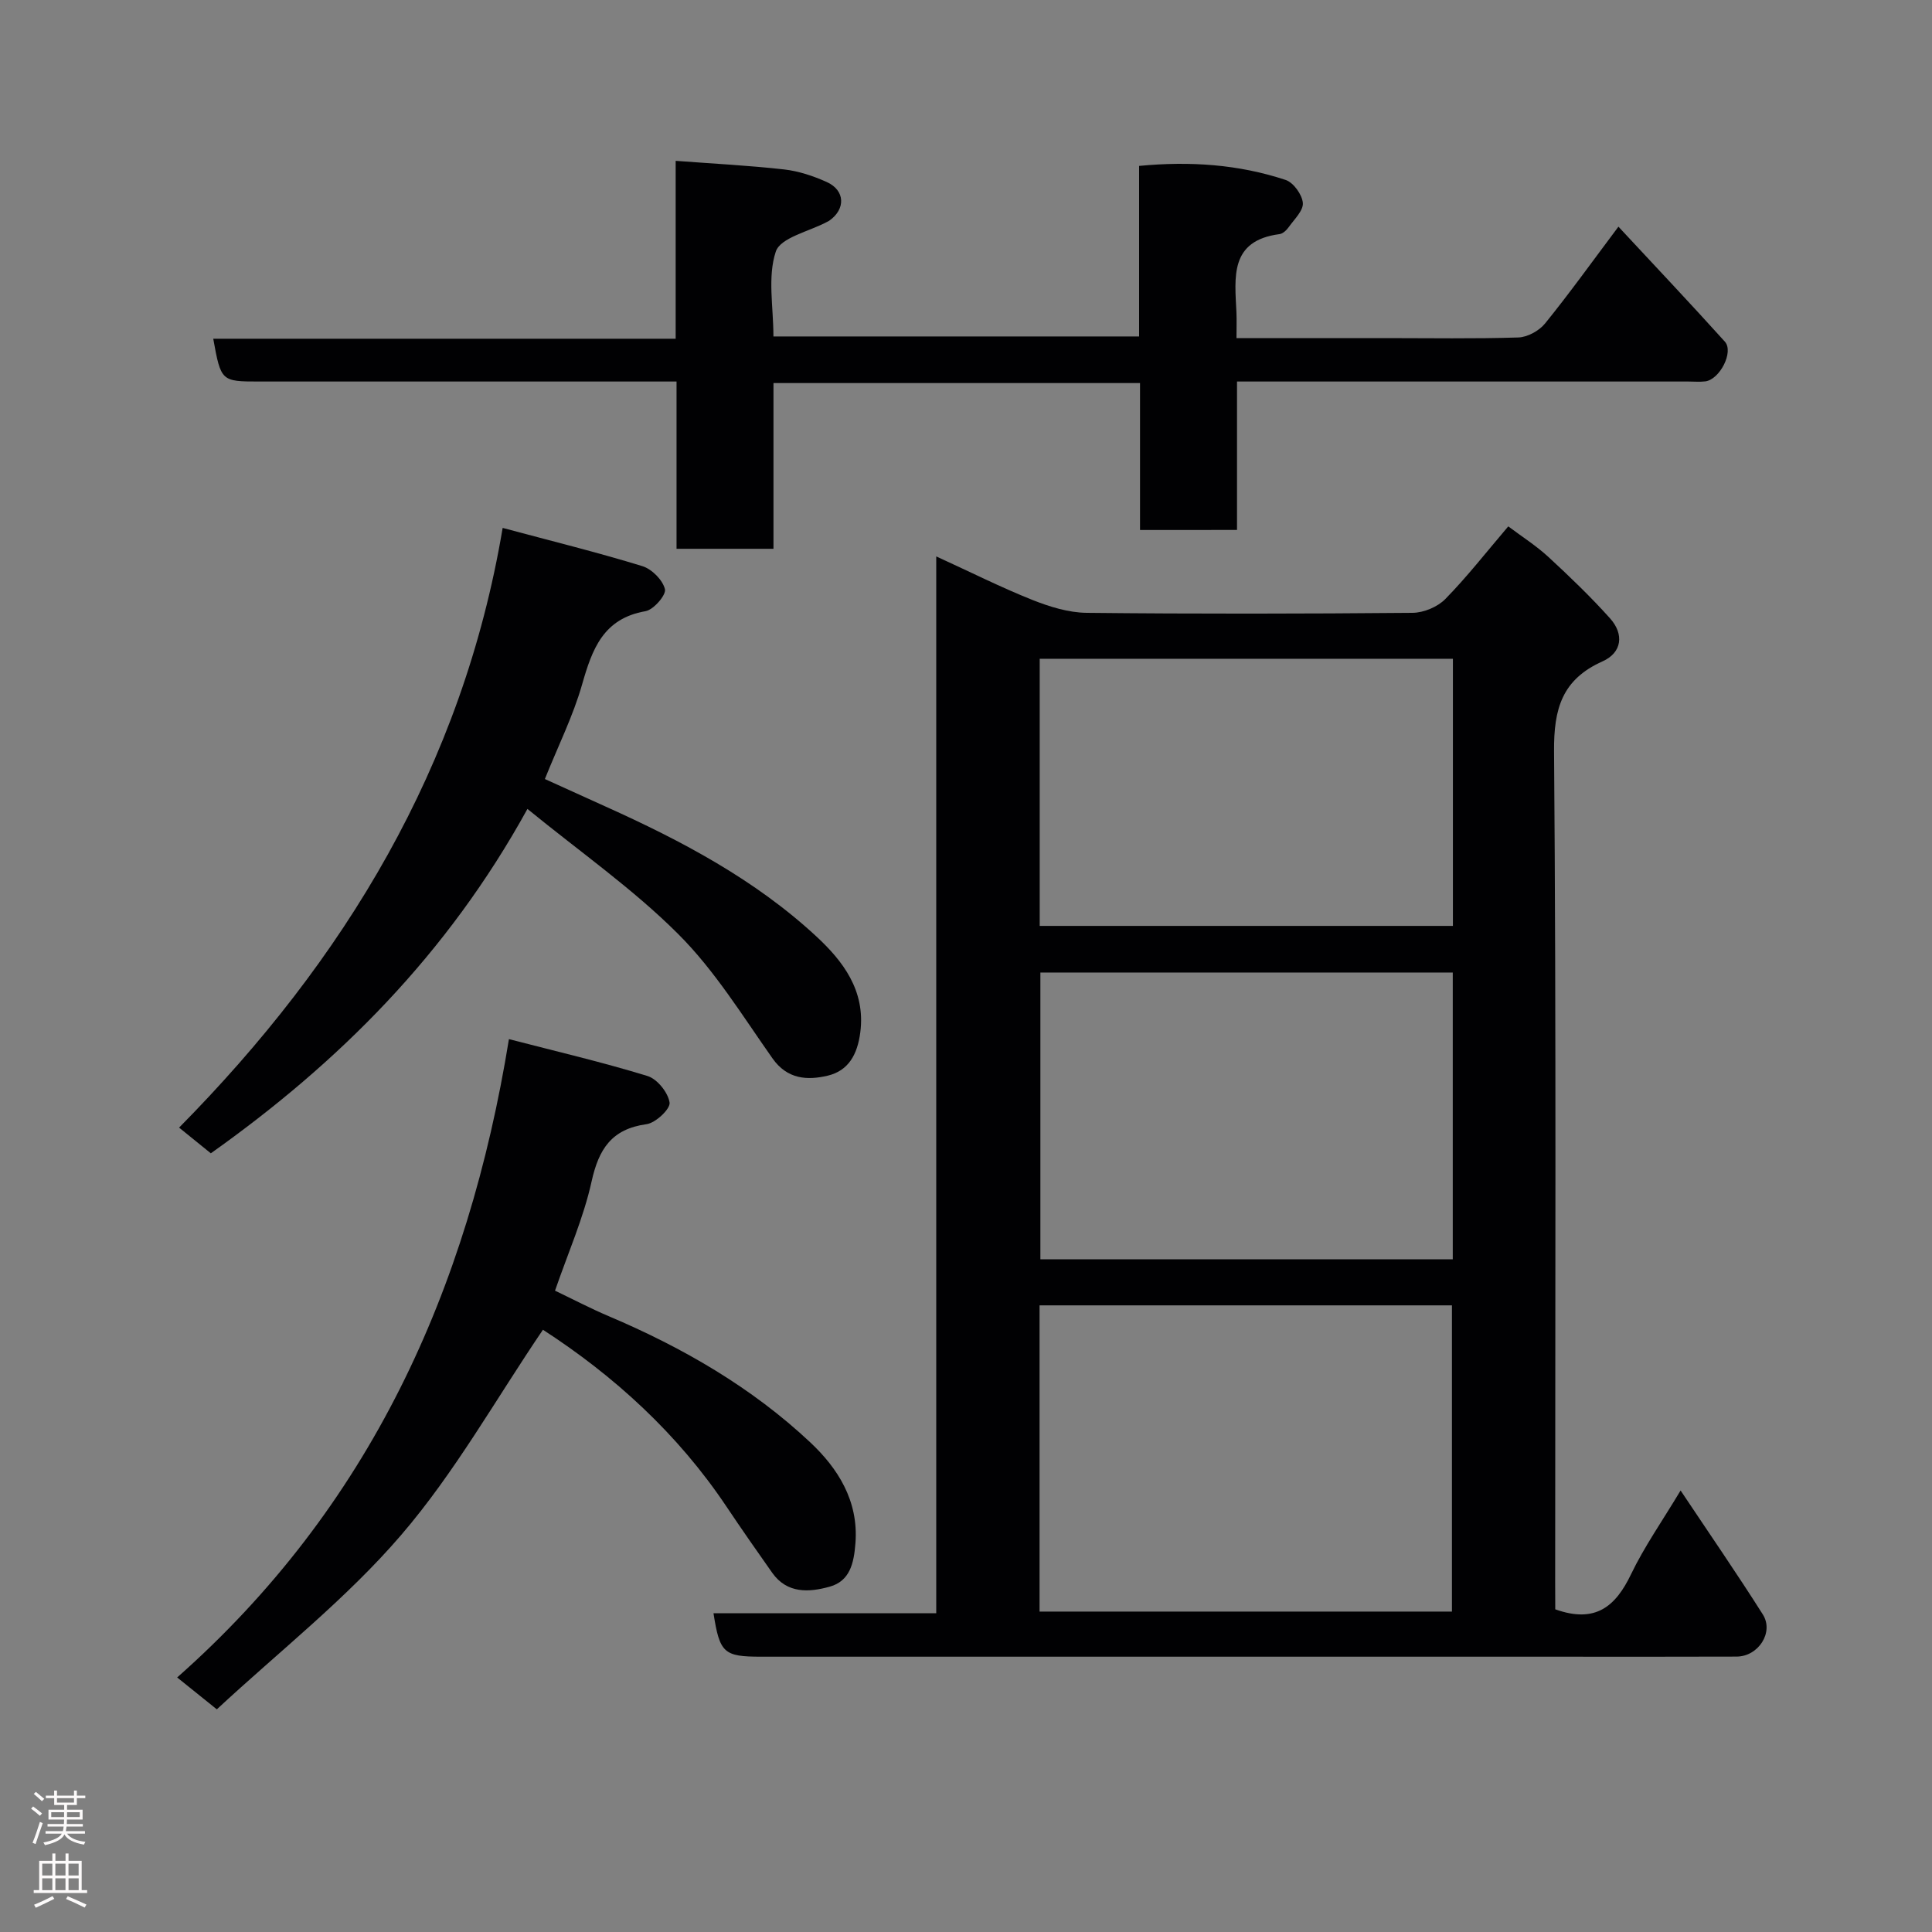 <svg enable-background="new 0 0 400 400" viewBox="0 0 400 400" xmlns="http://www.w3.org/2000/svg"><rect x="0" y="0" width="400" height="400" fill="#808080" stroke="none"/><g fill="#010103"><path d="m322 333.19c8.34 2.99 12.5-.62 15.68-7.24 2.74-5.71 6.43-10.96 10.27-17.36 5.84 8.76 11.6 17.1 17.02 25.66 2.35 3.7-.92 8.72-5.44 8.73-12.5.05-24.99.02-37.49.02-54.82 0-109.64 0-164.47 0-7.72 0-8.56-.75-9.85-9h46.12c0-72.69 0-145.21 0-218.8 7.24 3.31 13.46 6.44 19.91 9.01 3.55 1.41 7.47 2.63 11.23 2.67 22.49.24 44.99.2 67.48 0 2.3-.02 5.17-1.22 6.77-2.85 4.48-4.57 8.44-9.65 13.04-15.05 2.86 2.15 5.81 4.02 8.33 6.35 4.4 4.06 8.74 8.23 12.74 12.69 2.97 3.31 2.45 7.12-1.54 8.9-8.38 3.75-10.12 9.77-10.05 18.63.46 57.32.23 114.64.23 171.96.02 1.97.02 3.94.02 5.68zm-106.77.47h85.38c0-21.38 0-42.43 0-63.4-28.64 0-56.89 0-85.38 0zm85.55-132.31c-28.78 0-57.14 0-85.38 0v59.38h85.38c0-19.85 0-39.44 0-59.38zm.03-64.96c-28.88 0-57.25 0-85.55 0v55.31h85.55c0-18.55 0-36.81 0-55.31z"/><path d="m236.03 109.73c0-10.24 0-20.17 0-30.42-25.42 0-50.47 0-75.89 0v34.31c-6.75 0-13.13 0-20.07 0 0-11.37 0-22.76 0-34.63-2.33 0-4.11 0-5.9 0-26.83 0-53.66 0-80.48 0-7.89 0-7.94-.04-9.54-8.86h95.74c0-12.55 0-24.63 0-36.83 7.83.59 15.17.96 22.45 1.78 3.01.34 6.04 1.35 8.82 2.6 3.84 1.72 3.96 5.64.5 8.03-.13.09-.29.15-.43.23-3.7 1.99-9.65 3.24-10.61 6.15-1.74 5.23-.49 11.44-.49 17.57h75.71c0-11.7 0-23.3 0-35.31 10.56-1.01 20.61-.32 30.35 2.91 1.61.54 3.4 3.03 3.55 4.75.14 1.57-1.76 3.38-2.9 4.98-.45.64-1.22 1.39-1.92 1.48-10.4 1.35-9.26 8.97-8.93 16.19.07 1.64.01 3.27.01 5.34h30.86c9.16 0 18.33.16 27.49-.13 1.91-.06 4.32-1.39 5.55-2.91 5.03-6.21 9.69-12.71 15.18-20.03 7.63 8.21 14.93 15.92 22.03 23.8 1.91 2.12-1.06 7.86-4.05 8.23-1.15.14-2.33.03-3.5.03-29.16 0-58.32 0-87.48 0-1.81 0-3.62 0-5.97 0v30.73c-6.82.01-13.08.01-20.08.01z"/><path d="m44.89 353.9c-3.51-2.82-5.78-4.64-8.21-6.6 39.79-35.18 60.24-80.08 68.69-132.16 9.96 2.58 19.43 4.79 28.7 7.64 2.01.62 4.26 3.43 4.56 5.5.19 1.3-2.89 4.22-4.78 4.47-7.22 1-9.88 5.13-11.37 11.87-1.67 7.56-4.87 14.77-7.57 22.6 3.66 1.75 7.34 3.68 11.16 5.3 15.3 6.49 29.6 14.75 41.7 26.12 5.64 5.3 10.02 12.04 9.34 20.85-.32 4.19-1.15 7.84-5.32 9.01-4.22 1.18-8.81 1.51-11.91-2.87-3.2-4.53-6.37-9.08-9.46-13.69-10.12-15.13-23.27-27.08-38.01-36.63-9.74 14.34-18.24 29.58-29.39 42.54-11.29 13.15-25.22 24.05-38.13 36.05z"/><path d="m109.2 167.48c-16.62 30.18-39.16 52.57-65.55 71.3-2.1-1.7-4.14-3.35-6.57-5.32 34.21-34.64 58.68-74.74 66.99-124.16 10.19 2.73 19.63 5.06 28.91 7.91 1.97.6 4.23 2.87 4.69 4.78.29 1.19-2.36 4.26-4.03 4.55-8.75 1.52-11.03 7.84-13.12 15.16-1.86 6.53-4.95 12.7-7.71 19.59 4.19 1.9 8.4 3.82 12.62 5.72 15.7 7.07 30.91 15.11 43.59 26.87 5.4 5.01 10.21 11.13 9.1 19.82-.59 4.62-2.45 7.99-6.77 9.01-4.17.98-8.33.79-11.41-3.58-6.21-8.81-11.96-18.2-19.51-25.73-9.31-9.32-20.26-16.96-31.23-25.92z"/></g><path d="m6.44 374.46.42-.45c.65.47 1.27.95 1.85 1.44l-.45.49c-.65-.56-1.25-1.06-1.82-1.48m.93 7.33-.63-.26c.55-1.36 1.05-2.8 1.52-4.33.19.1.38.19.59.27-.46 1.29-.95 2.73-1.48 4.32m-.38-10.38.44-.42c.43.34 1.01.82 1.74 1.44l-.49.49c-.53-.51-1.09-1.01-1.69-1.51m2.5.35h1.72v-1.04h.59v1.04h3.52v-1.04h.59v1.04h1.75v.53h-1.75v1.42h-2.03v.97h3.22v2.03h-3.24c0 .35-.01.66-.03.93h3.32v.53h-3.37c-.03.27-.08.58-.15.94h3.96v.53h-3.71c.67.92 1.93 1.48 3.79 1.68-.13.24-.23.44-.29.59-2.13-.38-3.48-1.08-4.04-2.12-.43.97-1.77 1.72-4.03 2.23-.09-.19-.2-.37-.33-.55 2.1-.42 3.37-1.03 3.81-1.83h-3.36v-.53h3.58c.08-.29.13-.61.16-.94h-3.33v-.53h3.39c.02-.27.04-.58.04-.93h-3.23v-2.03h3.25v-.97h-2.07v-1.42h-1.73zm1.12 3.44v1h2.65c.01-.3.02-.44.01-.4v-.25-.35zm1.19-2h3.52v-.91h-3.52zm4.71 2h-2.63v.59c0 .16-.01.28-.01.4h2.64z" fill="#fcfafa"/><path d="m13.56 383.74h.63v1.52h2.72v6.07h1.13v.6h-11.06v-.6h1.13v-6.07h2.73v-1.52h.63v1.52h2.1v-1.52zm-2.69 8.83.38.56c-1.24.63-2.53 1.25-3.85 1.85-.1-.21-.21-.42-.34-.63 1.36-.55 2.63-1.15 3.81-1.78m-2.13-4.27h2.1v-2.45h-2.1zm0 3.04h2.1v-2.46h-2.1zm2.72-3.04h2.1v-2.45h-2.1zm0 3.04h2.1v-2.46h-2.1zm6.07 3.6c-1.41-.71-2.7-1.3-3.86-1.78l.35-.56c1.45.62 2.75 1.19 3.88 1.72zm-1.25-9.09h-2.1v2.45h2.1zm-2.09 5.49h2.1v-2.46h-2.1z" fill="#fcfafa"/></svg>